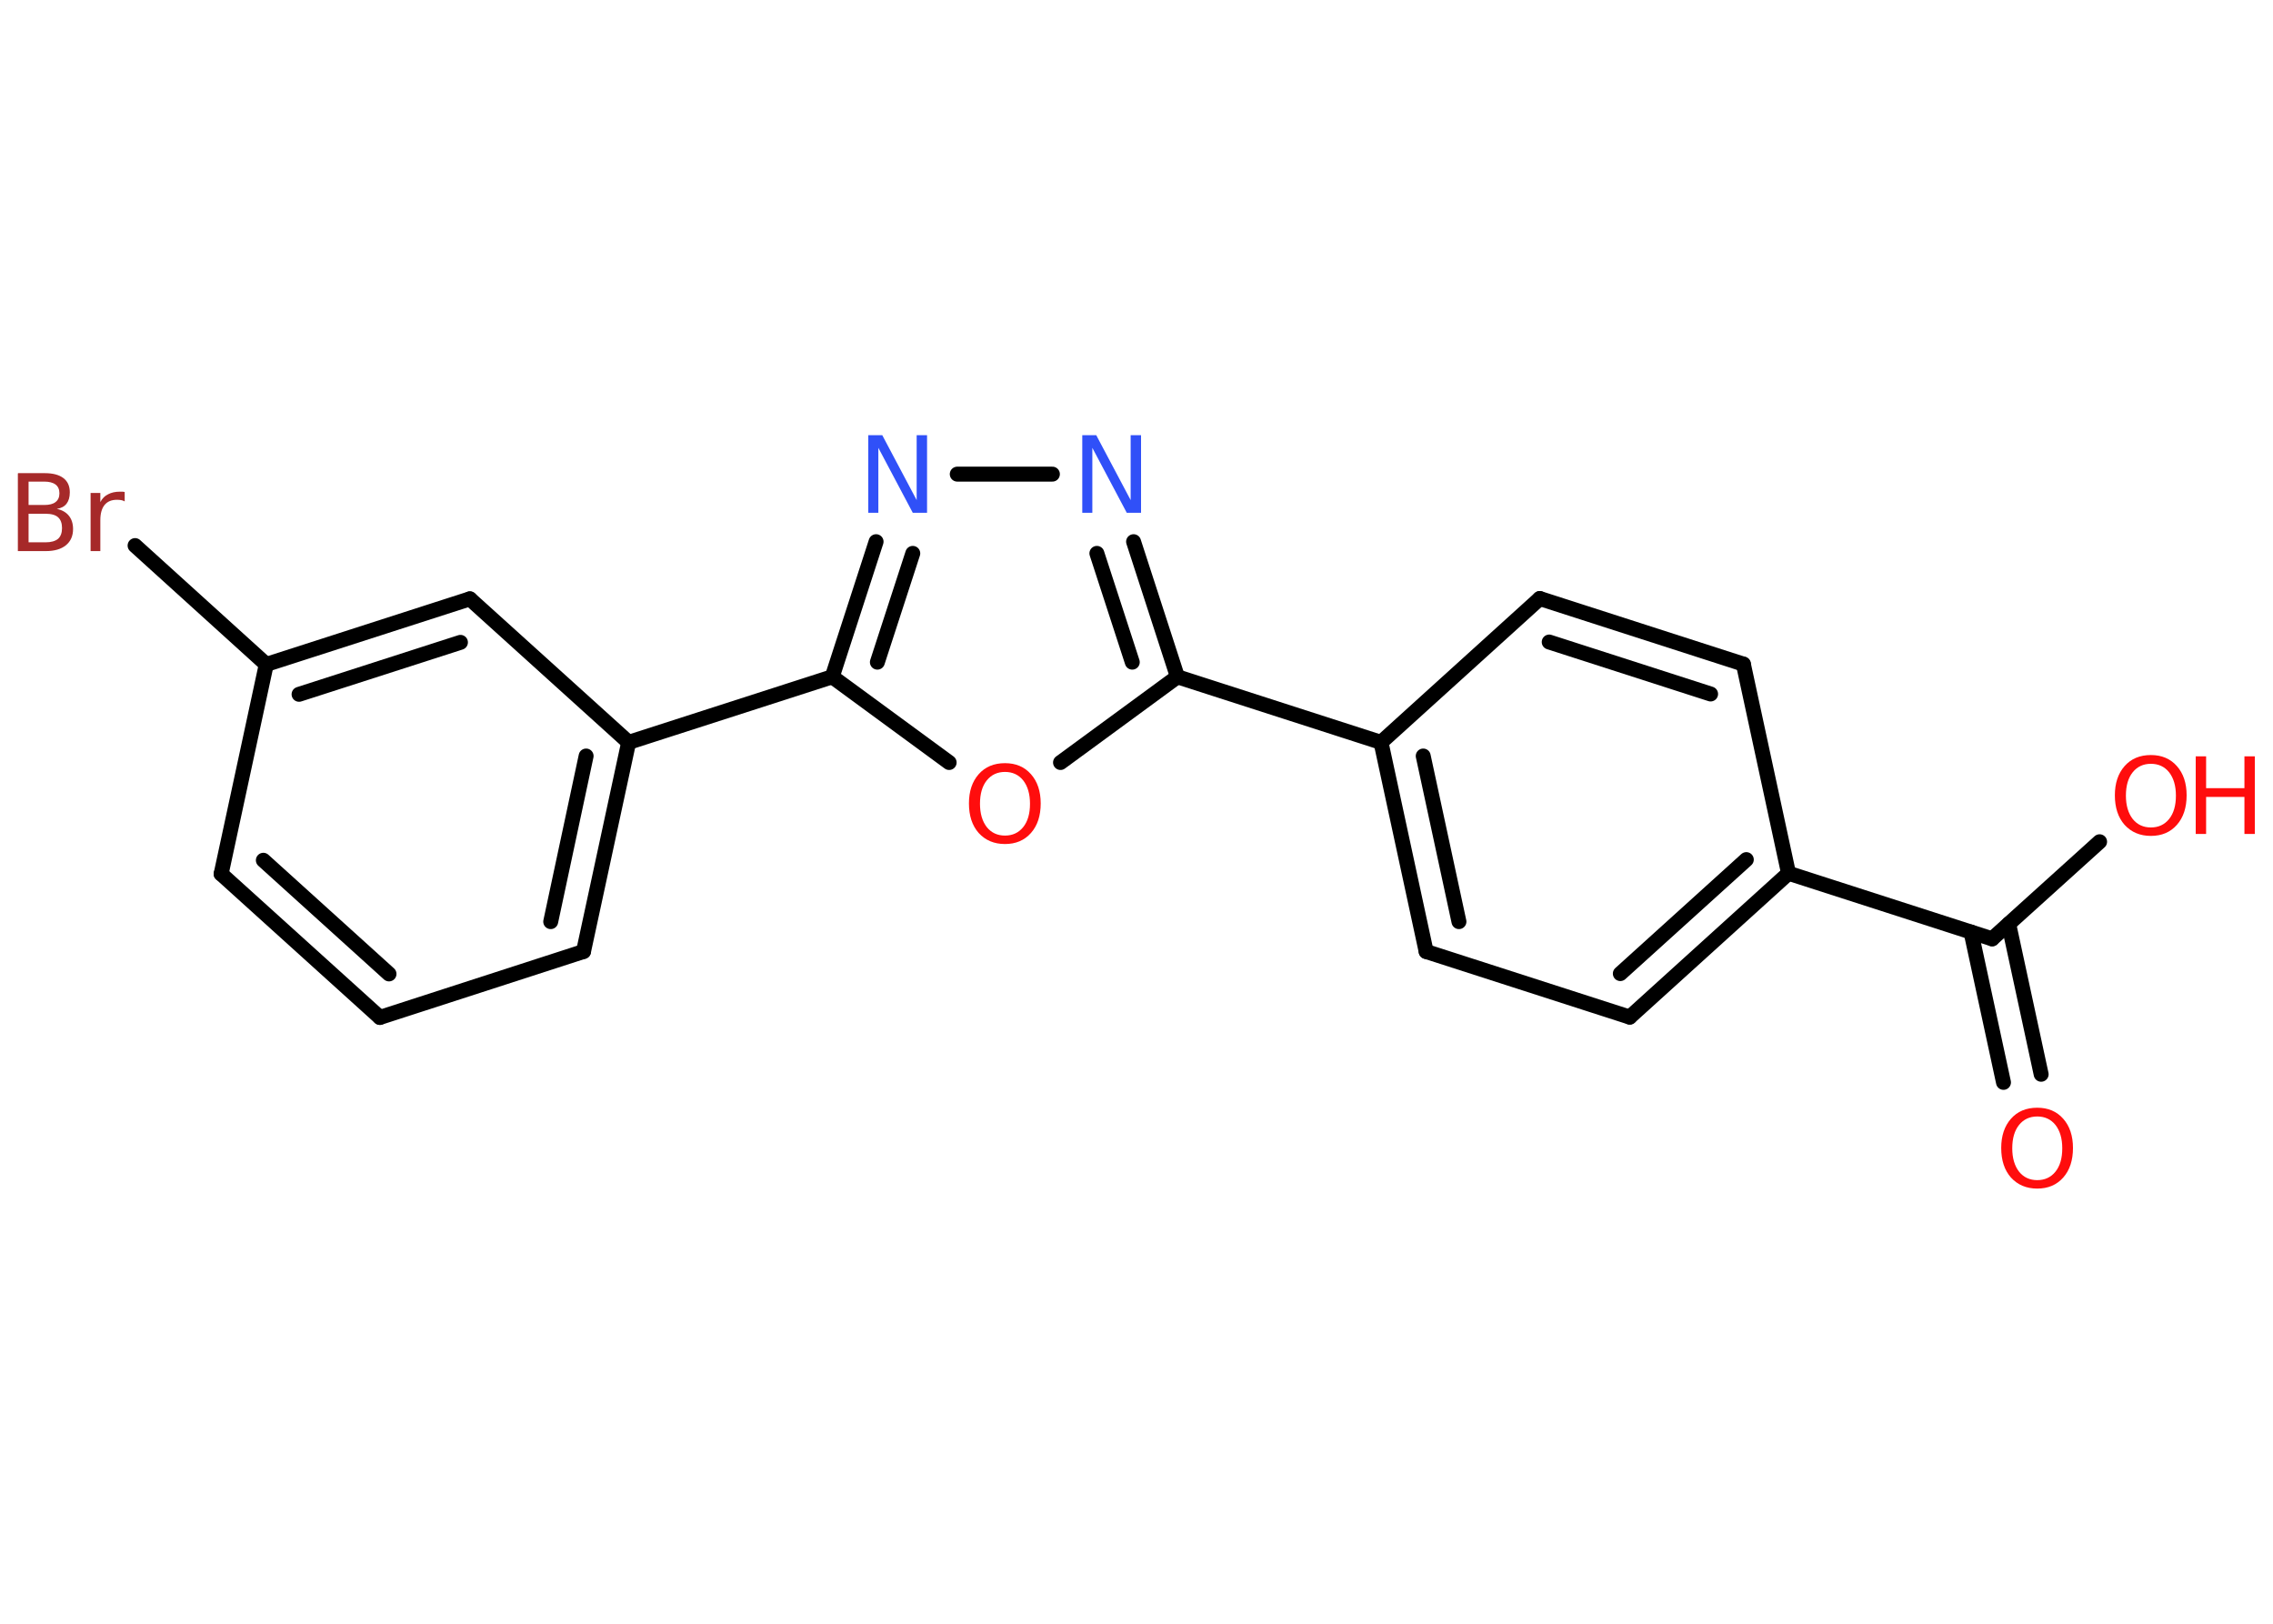 <?xml version='1.0' encoding='UTF-8'?>
<!DOCTYPE svg PUBLIC "-//W3C//DTD SVG 1.1//EN" "http://www.w3.org/Graphics/SVG/1.1/DTD/svg11.dtd">
<svg version='1.2' xmlns='http://www.w3.org/2000/svg' xmlns:xlink='http://www.w3.org/1999/xlink' width='70.0mm' height='50.0mm' viewBox='0 0 70.0 50.0'>
  <desc>Generated by the Chemistry Development Kit (http://github.com/cdk)</desc>
  <g stroke-linecap='round' stroke-linejoin='round' stroke='#000000' stroke-width='.46' fill='#FF0D0D'>
    <rect x='.0' y='.0' width='70.0' height='50.0' fill='#FFFFFF' stroke='none'/>
    <g id='mol1' class='mol'>
      <g id='mol1bnd1' class='bond'>
        <line x1='61.7' y1='33.33' x2='60.7' y2='28.7'/>
        <line x1='62.86' y1='33.08' x2='61.86' y2='28.45'/>
      </g>
      <line id='mol1bnd2' class='bond' x1='61.35' y1='28.91' x2='64.66' y2='25.92'/>
      <line id='mol1bnd3' class='bond' x1='61.35' y1='28.91' x2='55.08' y2='26.89'/>
      <g id='mol1bnd4' class='bond'>
        <line x1='50.19' y1='31.32' x2='55.08' y2='26.89'/>
        <line x1='49.9' y1='29.98' x2='53.78' y2='26.47'/>
      </g>
      <line id='mol1bnd5' class='bond' x1='50.19' y1='31.32' x2='43.92' y2='29.3'/>
      <g id='mol1bnd6' class='bond'>
        <line x1='42.53' y1='22.86' x2='43.92' y2='29.3'/>
        <line x1='43.83' y1='23.28' x2='44.93' y2='28.38'/>
      </g>
      <line id='mol1bnd7' class='bond' x1='42.53' y1='22.86' x2='36.26' y2='20.84'/>
      <g id='mol1bnd8' class='bond'>
        <line x1='36.26' y1='20.84' x2='34.91' y2='16.68'/>
        <line x1='34.87' y1='20.39' x2='33.78' y2='17.04'/>
      </g>
      <line id='mol1bnd9' class='bond' x1='32.41' y1='14.6' x2='29.48' y2='14.6'/>
      <g id='mol1bnd10' class='bond'>
        <line x1='26.98' y1='16.68' x2='25.63' y2='20.84'/>
        <line x1='28.11' y1='17.04' x2='27.02' y2='20.39'/>
      </g>
      <line id='mol1bnd11' class='bond' x1='25.63' y1='20.84' x2='19.36' y2='22.86'/>
      <g id='mol1bnd12' class='bond'>
        <line x1='17.97' y1='29.3' x2='19.36' y2='22.86'/>
        <line x1='16.96' y1='28.38' x2='18.05' y2='23.28'/>
      </g>
      <line id='mol1bnd13' class='bond' x1='17.97' y1='29.3' x2='11.7' y2='31.33'/>
      <g id='mol1bnd14' class='bond'>
        <line x1='6.81' y1='26.91' x2='11.7' y2='31.33'/>
        <line x1='8.11' y1='26.49' x2='11.98' y2='29.99'/>
      </g>
      <line id='mol1bnd15' class='bond' x1='6.81' y1='26.91' x2='8.2' y2='20.46'/>
      <line id='mol1bnd16' class='bond' x1='8.2' y1='20.46' x2='4.16' y2='16.8'/>
      <g id='mol1bnd17' class='bond'>
        <line x1='14.47' y1='18.44' x2='8.2' y2='20.46'/>
        <line x1='14.18' y1='19.78' x2='9.21' y2='21.38'/>
      </g>
      <line id='mol1bnd18' class='bond' x1='19.36' y1='22.86' x2='14.47' y2='18.44'/>
      <line id='mol1bnd19' class='bond' x1='25.63' y1='20.84' x2='29.23' y2='23.48'/>
      <line id='mol1bnd20' class='bond' x1='36.26' y1='20.84' x2='32.66' y2='23.48'/>
      <line id='mol1bnd21' class='bond' x1='42.53' y1='22.86' x2='47.42' y2='18.43'/>
      <g id='mol1bnd22' class='bond'>
        <line x1='53.69' y1='20.45' x2='47.42' y2='18.43'/>
        <line x1='52.68' y1='21.37' x2='47.71' y2='19.77'/>
      </g>
      <line id='mol1bnd23' class='bond' x1='55.08' y1='26.89' x2='53.69' y2='20.45'/>
      <path id='mol1atm1' class='atom' d='M62.74 34.38q-.35 .0 -.56 .26q-.21 .26 -.21 .72q.0 .45 .21 .72q.21 .26 .56 .26q.35 .0 .56 -.26q.21 -.26 .21 -.72q.0 -.45 -.21 -.72q-.21 -.26 -.56 -.26zM62.74 34.11q.5 .0 .8 .34q.3 .34 .3 .9q.0 .57 -.3 .91q-.3 .34 -.8 .34q-.5 .0 -.81 -.34q-.3 -.34 -.3 -.91q.0 -.56 .3 -.9q.3 -.34 .81 -.34z' stroke='none'/>
      <g id='mol1atm3' class='atom'>
        <path d='M66.24 23.52q-.35 .0 -.56 .26q-.21 .26 -.21 .72q.0 .45 .21 .72q.21 .26 .56 .26q.35 .0 .56 -.26q.21 -.26 .21 -.72q.0 -.45 -.21 -.72q-.21 -.26 -.56 -.26zM66.24 23.25q.5 .0 .8 .34q.3 .34 .3 .9q.0 .57 -.3 .91q-.3 .34 -.8 .34q-.5 .0 -.81 -.34q-.3 -.34 -.3 -.91q.0 -.56 .3 -.9q.3 -.34 .81 -.34z' stroke='none'/>
        <path d='M67.62 23.29h.32v.98h1.18v-.98h.32v2.39h-.32v-1.14h-1.18v1.14h-.32v-2.39z' stroke='none'/>
      </g>
      <path id='mol1atm9' class='atom' d='M33.33 13.4h.43l1.06 2.0v-2.0h.32v2.39h-.44l-1.06 -2.0v2.0h-.31v-2.39z' stroke='none' fill='#3050F8'/>
      <path id='mol1atm10' class='atom' d='M26.74 13.4h.43l1.06 2.0v-2.0h.32v2.39h-.44l-1.06 -2.0v2.0h-.31v-2.39z' stroke='none' fill='#3050F8'/>
      <path id='mol1atm17' class='atom' d='M.88 15.82v.88h.52q.26 .0 .39 -.11q.12 -.11 .12 -.33q.0 -.22 -.12 -.33q-.12 -.11 -.39 -.11h-.52zM.88 14.83v.72h.48q.24 .0 .35 -.09q.12 -.09 .12 -.27q.0 -.18 -.12 -.27q-.12 -.09 -.35 -.09h-.48zM.56 14.57h.82q.37 .0 .57 .15q.2 .15 .2 .44q.0 .22 -.1 .35q-.1 .13 -.3 .16q.24 .05 .37 .21q.13 .16 .13 .41q.0 .32 -.22 .5q-.22 .18 -.62 .18h-.86v-2.39zM3.84 15.44q-.05 -.03 -.11 -.04q-.06 -.01 -.13 -.01q-.25 .0 -.38 .16q-.13 .16 -.13 .47v.95h-.3v-1.79h.3v.28q.09 -.17 .24 -.24q.15 -.08 .36 -.08q.03 .0 .07 .0q.04 .0 .08 .01v.3z' stroke='none' fill='#A62929'/>
      <path id='mol1atm19' class='atom' d='M30.95 23.77q-.35 .0 -.56 .26q-.21 .26 -.21 .72q.0 .45 .21 .72q.21 .26 .56 .26q.35 .0 .56 -.26q.21 -.26 .21 -.72q.0 -.45 -.21 -.72q-.21 -.26 -.56 -.26zM30.95 23.5q.5 .0 .8 .34q.3 .34 .3 .9q.0 .57 -.3 .91q-.3 .34 -.8 .34q-.5 .0 -.81 -.34q-.3 -.34 -.3 -.91q.0 -.56 .3 -.9q.3 -.34 .81 -.34z' stroke='none'/>
    </g>
  </g>
</svg>
